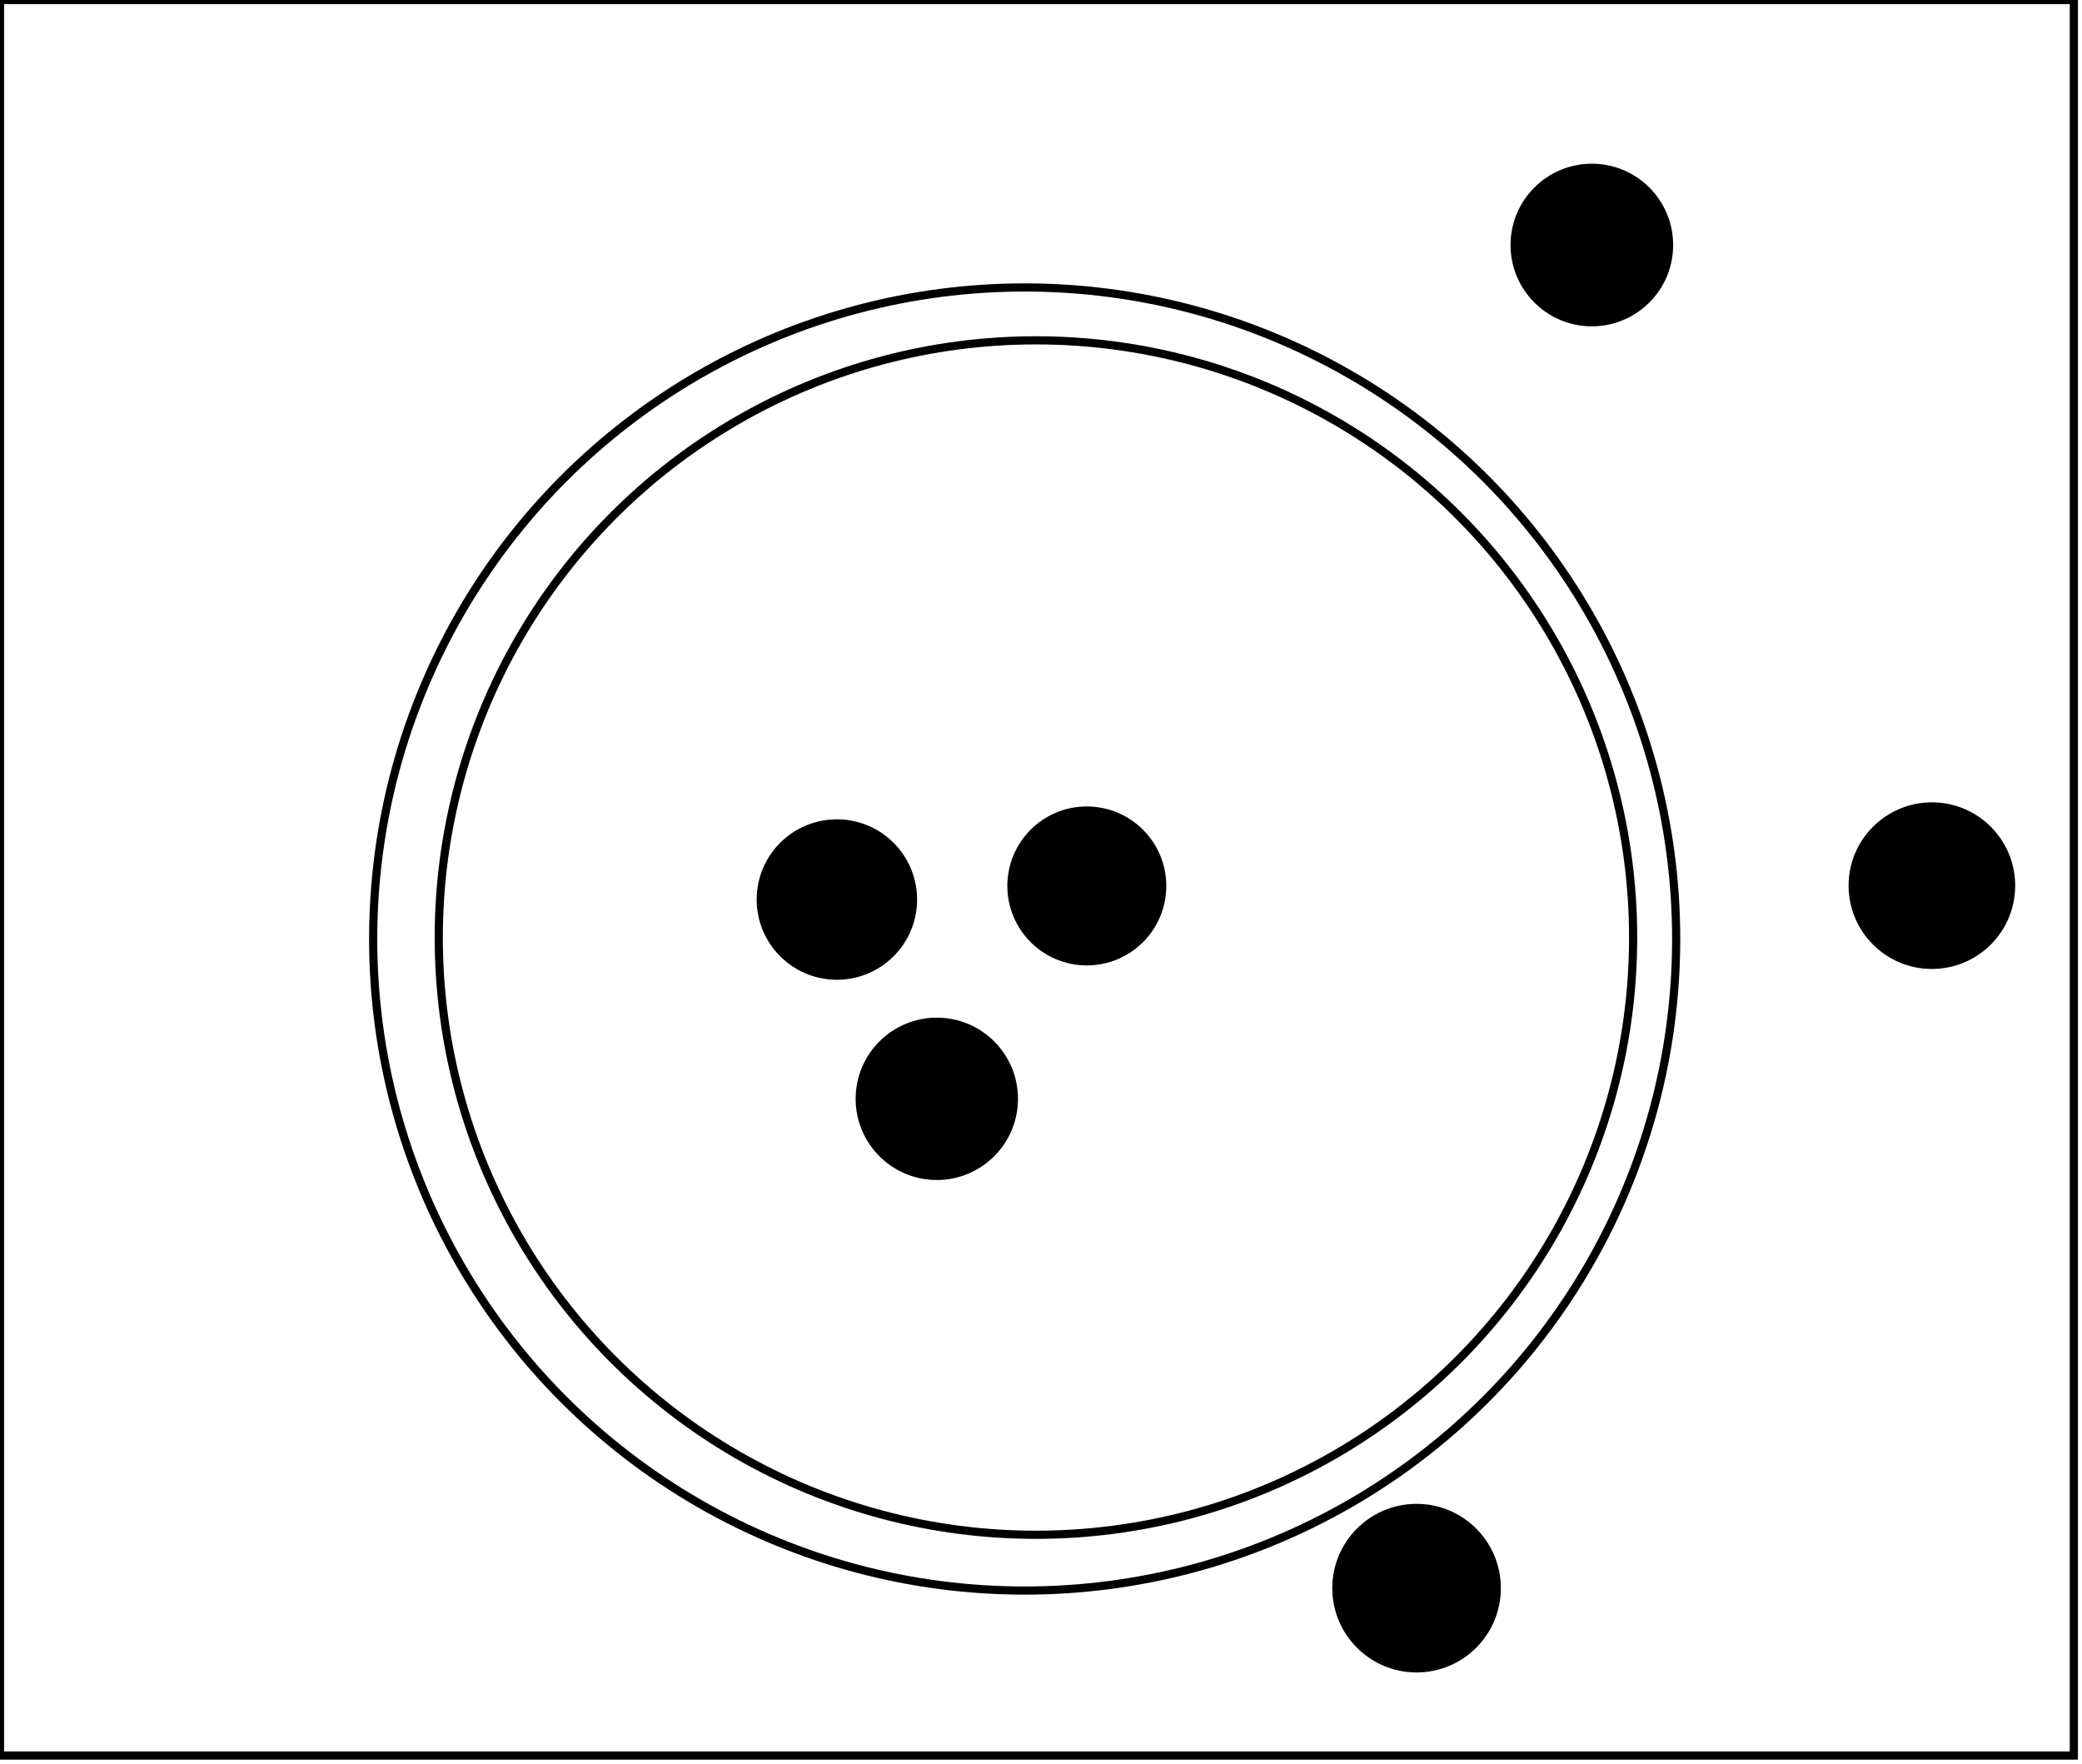<?xml version="1.0" encoding="utf-8" ?>
<svg baseProfile="full" height="216" version="1.1" width="255" xmlns="http://www.w3.org/2000/svg" xmlns:ev="http://www.w3.org/2001/xml-events" xmlns:xlink="http://www.w3.org/1999/xlink"><defs /><rect fill="white" height="216" width="255" x="0" y="0" /><circle cx="173.0" cy="194.5" fill="none" r="3.64" stroke="black" stroke-width="1" /><circle cx="173.5" cy="194.5" fill="black" r="9.824" stroke="black" stroke-width="1" /><circle cx="115.25" cy="134.875" fill="none" r="3.366" stroke="black" stroke-width="1" /><circle cx="114.74" cy="134.574" fill="black" r="9.442" stroke="black" stroke-width="1" /><circle cx="102.167" cy="109.833" fill="none" r="3.375" stroke="black" stroke-width="1" /><circle cx="236.269" cy="108.577" fill="none" r="3.651" stroke="black" stroke-width="1" /><circle cx="133.0" cy="108.0" fill="none" r="3.162" stroke="black" stroke-width="1" /><circle cx="102.5" cy="110.167" fill="black" r="9.325" stroke="black" stroke-width="1" /><circle cx="236.615" cy="108.465" fill="black" r="9.703" stroke="black" stroke-width="1" /><circle cx="133.111" cy="108.5" fill="black" r="9.234" stroke="black" stroke-width="1" /><circle cx="126.881" cy="114.822" fill="none" r="73.142" stroke="black" stroke-width="1" /><circle cx="125.5" cy="115.0" fill="none" r="79.795" stroke="black" stroke-width="1" /><circle cx="195.438" cy="29.656" fill="none" r="3.691" stroke="black" stroke-width="1" /><circle cx="194.967" cy="30.008" fill="black" r="9.458" stroke="black" stroke-width="1" /><path d="M 0,0 L 0,215 L 254,215 L 254,0 Z" fill="none" stroke="black" stroke-width="1" /></svg>